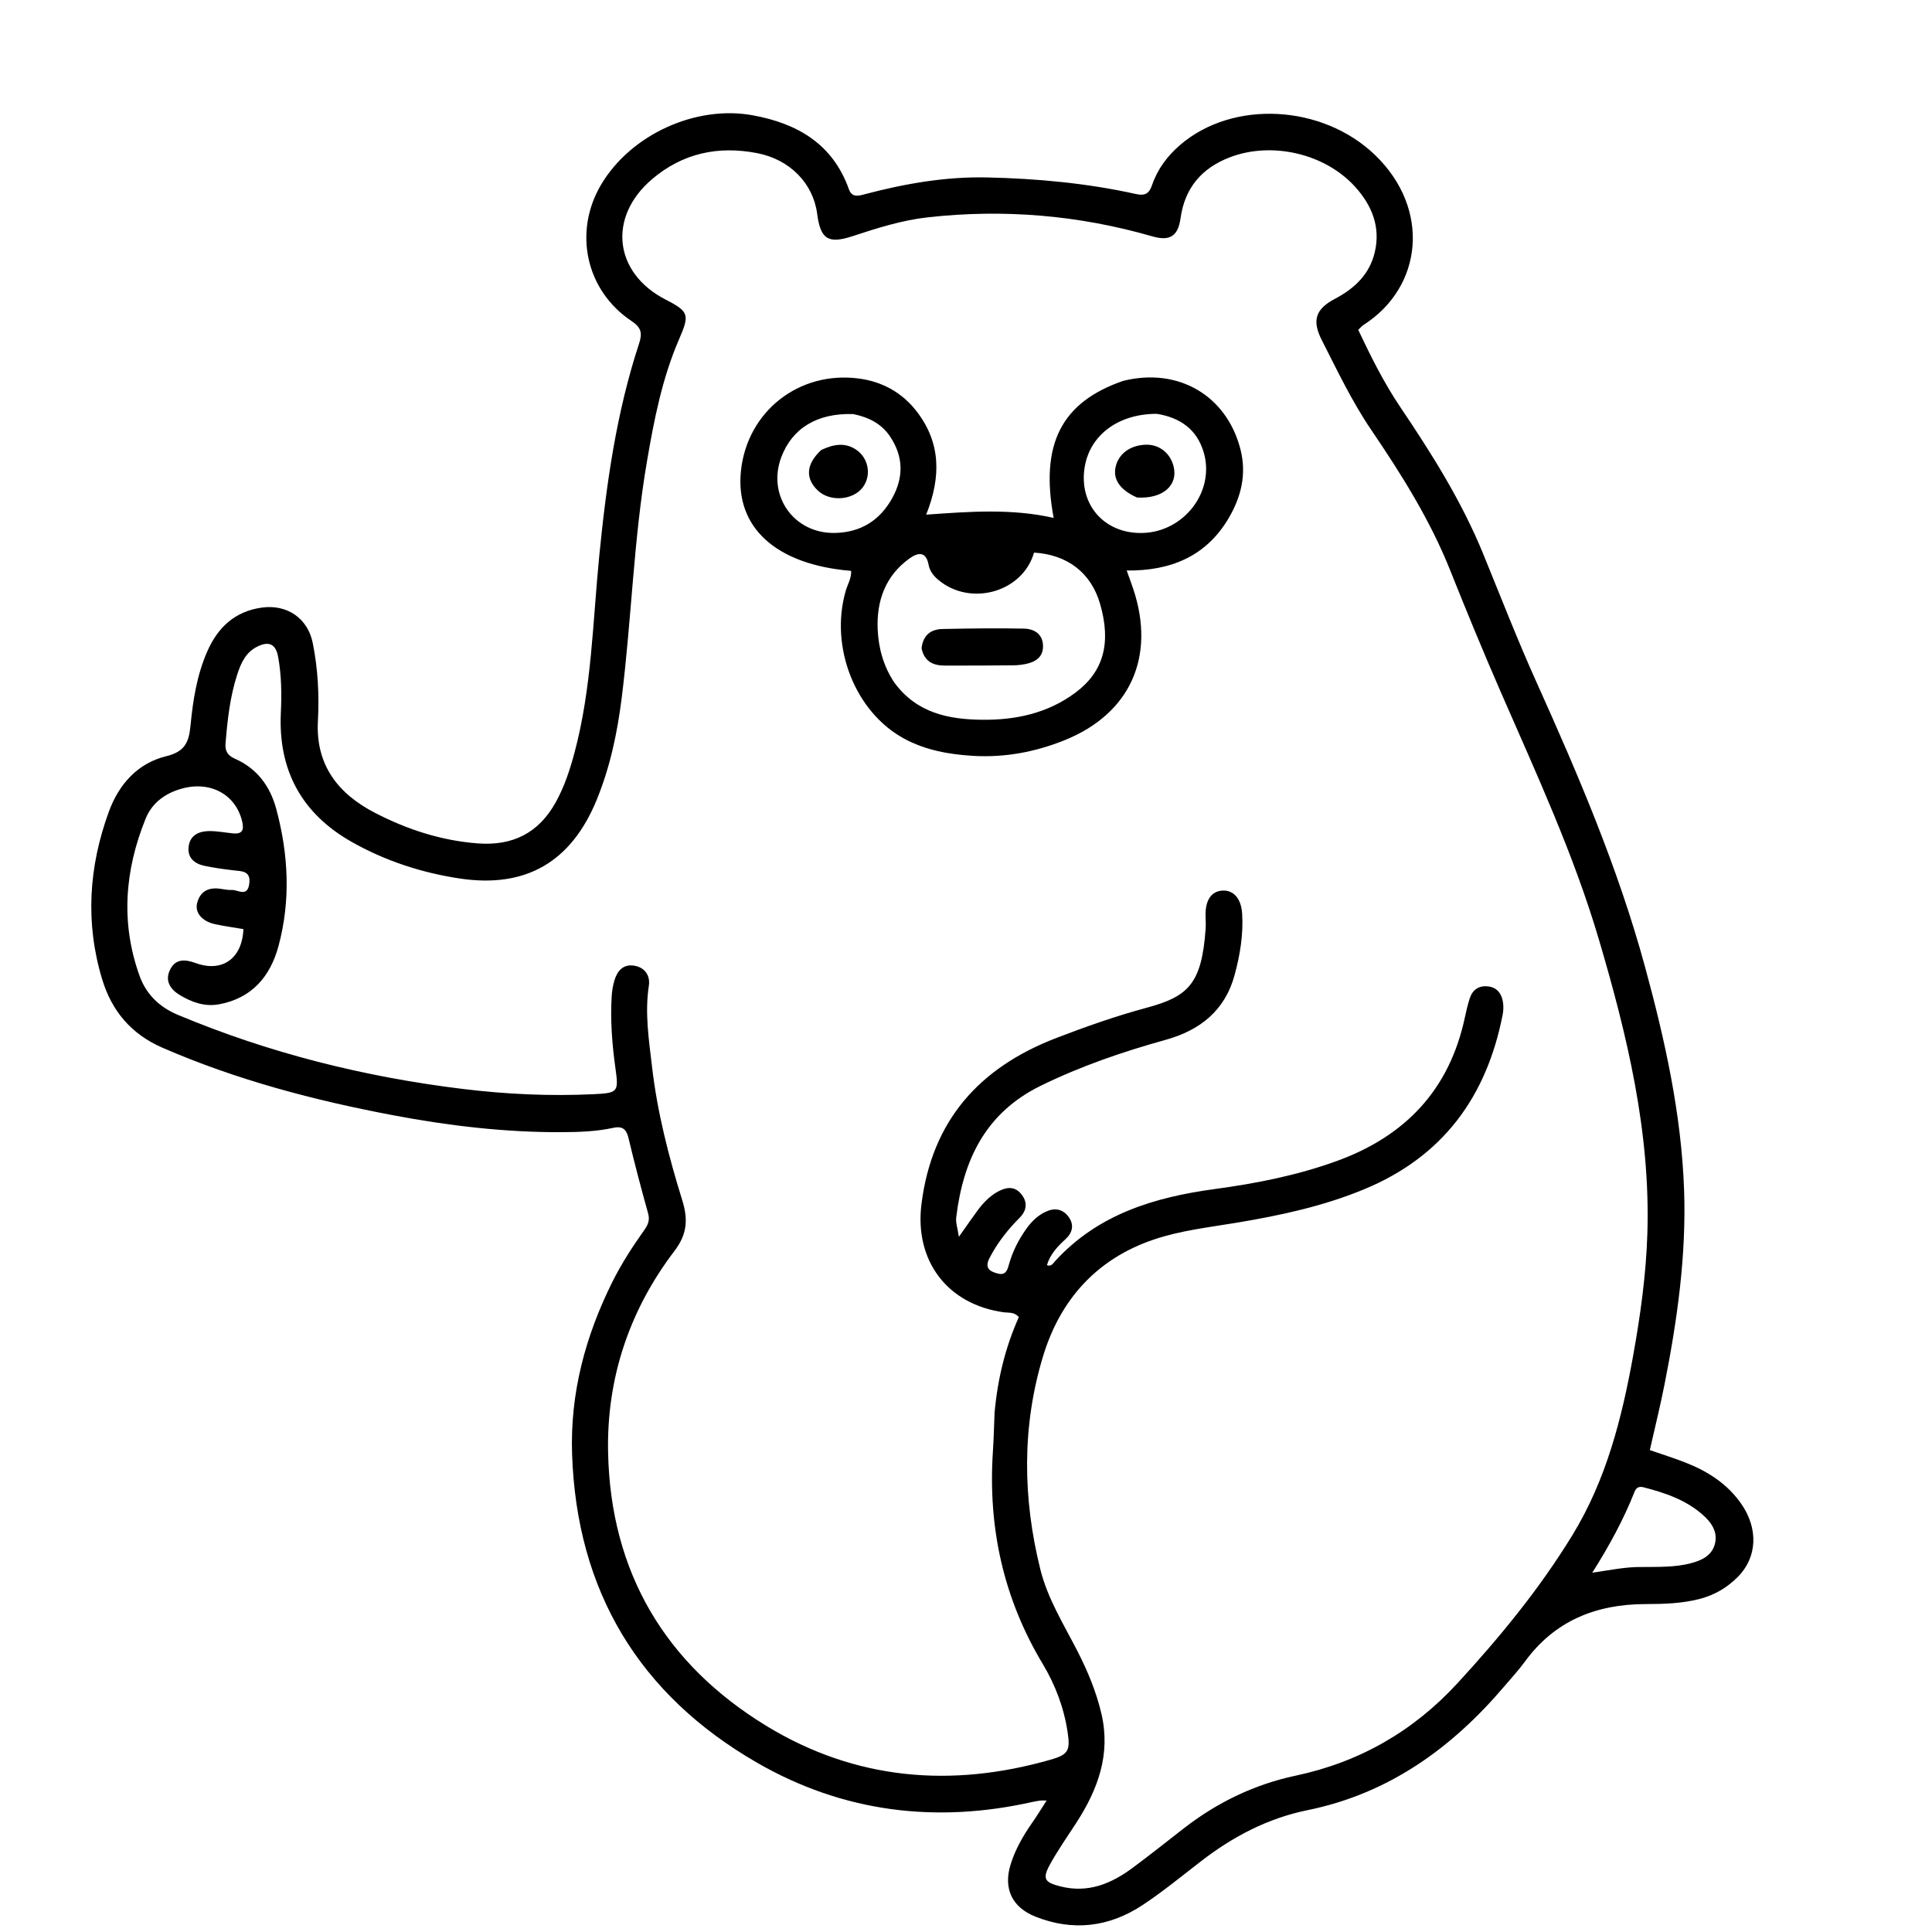 <svg width="483" height="483" viewBox="0 0 483 483" fill="none" xmlns="http://www.w3.org/2000/svg">
    <path d="M153.167 320.325C146.301 334.07 142.52 348.337 143.021 363.483C144.152 397.699 159.717 423.628 189.245 440.664C210.683 453.033 233.89 455.924 258.08 450.494C258.763 450.34 259.458 450.231 260.152 450.136C260.48 450.091 260.82 450.129 261.66 450.129C260.352 452.151 259.284 453.916 258.104 455.604C255.812 458.882 253.818 462.322 252.641 466.153C250.807 472.124 252.988 476.821 258.848 479.154C268.234 482.893 277.281 481.785 285.618 476.28C290.681 472.936 295.4 469.062 300.209 465.342C308.186 459.171 316.927 454.569 326.858 452.547C347.178 448.412 362.91 437.054 376.077 421.586C377.82 419.538 379.654 417.552 381.238 415.385C388.695 405.18 399.017 401.055 411.309 401.02C415.876 401.007 420.422 400.894 424.891 399.743C428.628 398.78 431.824 396.89 434.49 394.189C439.349 389.265 439.611 382.105 435.283 375.91C431.805 370.931 426.917 367.816 421.377 365.645C418.566 364.543 415.677 363.64 412.458 362.52C413.714 356.944 415.056 351.543 416.135 346.09C419.317 330.016 421.612 313.804 421.018 297.388C420.329 278.371 416.218 259.915 411.222 241.586C404.519 216.995 394.558 193.712 384.13 170.561C379.379 160.013 375.186 149.212 370.808 138.499C365.464 125.426 358.022 113.549 350.157 101.904C346.029 95.791 342.752 89.22 339.554 82.459C340.063 81.986 340.431 81.526 340.9 81.225C355.734 71.723 357.707 52.221 343.794 38.786C330.641 26.085 308.195 24.893 295.015 36.254C291.854 38.979 289.409 42.231 288.046 46.187C287.318 48.3 286.407 49.044 283.941 48.497C271.695 45.782 259.217 44.633 246.72 44.359C236.411 44.133 226.234 45.907 216.245 48.544C214.611 48.976 213.011 49.505 212.206 47.256C208.159 35.956 199.329 30.857 188.176 28.822C173.905 26.218 157.665 33.667 150.265 46.179C143.287 57.977 146.443 72.615 157.853 80.236C160.29 81.863 160.65 83.22 159.763 85.916C154.072 103.214 151.576 121.102 149.796 139.174C148.185 155.53 147.919 172.083 143.642 188.107C142.496 192.399 141.119 196.619 138.95 200.542C134.699 208.231 128.201 211.505 119.485 210.852C110.339 210.167 101.782 207.366 93.765 203.22C84.656 198.511 78.886 191.392 79.478 180.303C79.827 173.77 79.486 167.207 78.188 160.757C76.945 154.577 71.79 151.045 65.519 151.89C58.677 152.812 54.405 156.892 51.755 162.995C49.207 168.86 48.233 175.114 47.629 181.385C47.236 185.466 46.296 187.904 41.573 189.048C34.471 190.769 29.735 196.032 27.228 202.879C22.183 216.661 21.26 230.724 25.553 244.863C27.937 252.712 32.788 258.524 40.566 261.91C59.11 269.984 78.517 275.08 98.297 278.816C112.204 281.443 126.255 283.108 140.453 283.044C144.782 283.024 149.107 282.879 153.363 281.951C155.454 281.495 156.57 282.187 157.101 284.417C158.616 290.772 160.282 297.095 162.038 303.389C162.519 305.112 161.941 306.283 161.028 307.572C158.187 311.582 155.506 315.696 153.167 320.325ZM248.646 353.118C248.509 356.386 248.438 359.659 248.223 362.923C246.976 381.893 250.849 399.606 260.699 416.01C263.828 421.221 265.991 426.941 266.907 433.055C267.588 437.604 267.113 438.643 262.667 439.916C237.846 447.024 213.869 445.024 191.689 431.529C166.252 416.053 152.644 393.016 152.023 363.109C151.638 344.569 157.325 327.564 168.615 312.737C171.752 308.618 172.073 304.929 170.578 300.112C167.191 289.194 164.328 278.108 163.009 266.695C162.232 259.972 161.166 253.289 162.21 246.465C162.605 243.879 161.214 241.814 158.456 241.404C155.802 241.009 154.329 242.722 153.621 245.049C153.217 246.378 152.994 247.795 152.913 249.185C152.564 255.159 153.031 261.11 153.853 267.015C154.687 273.002 154.565 273.262 148.313 273.553C137.425 274.061 126.599 273.566 115.766 272.246C91.15 269.245 67.34 263.296 44.446 253.705C39.822 251.769 36.541 248.539 34.899 243.983C30.119 230.727 31.186 217.557 36.404 204.674C38.025 200.671 41.371 198.256 45.566 197.123C52.717 195.192 58.971 198.69 60.547 205.386C61.054 207.539 60.545 208.578 58.224 208.344C56.248 208.146 54.271 207.751 52.297 207.769C49.777 207.793 47.555 208.752 47.171 211.571C46.786 214.393 48.559 215.92 51.119 216.459C53.513 216.964 55.949 217.303 58.382 217.58C60.525 217.823 62.775 217.714 62.313 220.977C61.836 224.341 59.56 222.446 57.984 222.498C57.059 222.528 56.12 222.354 55.196 222.212C52.234 221.757 50.075 222.723 49.286 225.755C48.665 228.14 50.501 230.327 53.708 231.032C56.077 231.553 58.491 231.873 60.853 232.277C60.558 239.663 55.523 243.171 48.933 240.771C46.422 239.857 43.962 239.557 42.548 242.364C41.094 245.251 42.657 247.403 45.041 248.822C47.983 250.573 51.182 251.725 54.725 251.081C62.964 249.585 67.584 244.098 69.625 236.517C72.697 225.106 72.125 213.605 69.063 202.235C67.525 196.526 64.256 192.119 58.731 189.679C56.988 188.91 56.225 187.824 56.382 185.899C56.856 180.057 57.485 174.234 59.301 168.64C60.202 165.863 61.389 163.123 64.257 161.684C67.213 160.201 68.944 160.977 69.532 164.206C70.375 168.831 70.435 173.54 70.212 178.198C69.521 192.606 75.469 203.401 87.863 210.44C96.253 215.205 105.418 218.2 114.971 219.63C131.5 222.105 142.812 215.468 149.164 199.981C152.517 191.804 154.322 183.259 155.417 174.535C157.888 154.847 158.383 134.946 161.739 115.355C163.514 104.988 165.521 94.644 169.718 84.934C172.406 78.715 172.343 77.945 166.429 74.91C153.468 68.261 151.874 54.303 162.988 44.815C170.657 38.269 179.555 36.41 189.251 38.276C197.53 39.869 203.303 45.895 204.289 53.436C205.124 59.825 207.046 61.053 213.199 59.024C219.312 57.009 225.489 55.06 231.869 54.342C250.896 52.202 269.665 53.778 288.093 59.093C292.447 60.348 294.52 59.044 295.137 54.568C296.184 46.981 300.437 42.018 307.464 39.325C317.942 35.309 331.231 38.37 338.762 46.678C342.961 51.309 345.203 56.736 343.685 63.096C342.371 68.599 338.641 72.118 333.749 74.695C328.852 77.275 327.949 80.118 330.461 85.055C334.331 92.658 337.99 100.377 342.805 107.47C350.367 118.609 357.517 129.973 362.54 142.562C366.611 152.768 370.801 162.933 375.192 173.005C384.068 193.362 393.412 213.502 399.73 234.9C406.813 258.887 412.618 283.025 411.845 308.269C411.53 318.554 410.121 328.73 408.299 338.847C405.469 354.56 401.565 369.935 393.13 383.737C384.924 397.163 374.982 409.272 364.353 420.822C353.335 432.793 339.912 440.525 323.905 443.917C313.592 446.103 304.242 450.631 295.89 457.133C291.645 460.437 287.435 463.79 283.113 466.992C277.758 470.961 271.974 473.344 265.087 471.596C261.15 470.598 260.509 469.707 262.53 466.048C264.503 462.475 266.867 459.116 269.09 455.683C274.473 447.369 277.719 438.569 275.365 428.475C274.082 422.975 271.938 417.813 269.37 412.795C265.963 406.139 261.918 399.705 260.098 392.394C255.667 374.594 255.433 356.629 260.764 339.062C265.016 325.05 274.044 314.773 288.381 309.908C295.18 307.601 302.287 306.831 309.312 305.655C320.163 303.84 330.849 301.545 341.094 297.295C360.766 289.132 371.653 274.172 375.663 253.691C375.862 252.674 375.901 251.571 375.745 250.55C375.414 248.389 374.224 246.812 371.93 246.587C369.675 246.365 368.09 247.478 367.41 249.654C366.923 251.21 366.547 252.805 366.206 254.402C362.346 272.48 351.284 284.073 334.119 290.284C324.273 293.846 314.071 295.855 303.759 297.251C288.577 299.307 274.481 303.542 263.73 315.331C263.268 315.838 262.788 316.733 261.728 316.289C262.551 313.564 264.357 311.634 266.372 309.799C268.138 308.19 268.618 306.191 267.104 304.158C265.637 302.19 263.605 301.925 261.456 302.917C259.393 303.869 257.825 305.444 256.521 307.283C254.541 310.075 253.047 313.101 252.15 316.41C251.78 317.773 251.241 318.835 249.503 318.399C247.352 317.859 246.097 316.981 247.389 314.489C249.35 310.707 251.92 307.43 254.92 304.426C256.722 302.621 256.97 300.492 255.249 298.445C253.569 296.446 251.489 296.81 249.516 297.879C247.433 299.009 245.8 300.715 244.399 302.61C242.926 304.601 241.528 306.648 239.719 309.204C239.41 307.09 238.895 305.677 239.056 304.346C240.793 289.992 246.371 278.203 260.195 271.433C270.233 266.518 280.683 262.941 291.404 259.962C299.938 257.59 306.231 252.705 308.659 243.728C310.012 238.726 310.849 233.68 310.542 228.489C310.322 224.759 308.516 222.58 305.78 222.643C302.861 222.71 301.28 225.021 301.388 229.04C301.416 230.09 301.481 231.146 301.407 232.191C300.427 246.063 297.017 249.144 286.591 251.957C278.907 254.031 271.432 256.664 264.005 259.527C244.785 266.937 232.993 280.149 230.368 301.001C228.584 315.177 236.833 326.147 250.992 328.076C252.197 328.24 253.577 327.942 254.705 329.286C251.427 336.635 249.444 344.401 248.646 353.118ZM410.429 391.756C406.469 391.687 402.595 392.524 398.067 393.178C402.362 386.387 405.911 379.845 408.654 372.9C409.078 371.828 409.839 371.554 410.899 371.826C416.263 373.204 421.47 374.97 425.701 378.714C427.867 380.63 429.559 383.032 428.687 386.113C427.865 389.018 425.283 390.143 422.616 390.834C418.845 391.811 414.964 391.72 410.429 391.756Z" fill="black"/>
    <path d="M280.81 95.213C265.344 100.548 259.983 111.006 263.411 129.477C252.955 127.11 242.548 127.87 231.541 128.665C235.308 119.225 235.205 110.699 229.205 102.897C225.524 98.112 220.537 95.385 214.637 94.622C199.713 92.691 186.831 102.872 185.242 117.664C183.721 131.826 193.963 141.171 212.78 142.716C212.899 144.525 211.915 146.052 211.438 147.693C207.366 161.696 213.763 178.02 226.046 184.665C231.401 187.562 237.275 188.606 243.269 188.963C251.218 189.436 258.882 187.99 266.237 185.013C282.529 178.417 288.943 164.223 283.338 147.313C282.866 145.888 282.335 144.483 281.673 142.625C292.667 142.756 301.58 139.072 307.194 129.493C310.29 124.209 311.695 118.526 310.115 112.34C306.696 98.948 294.659 91.785 280.81 95.213ZM223.555 170.599C220.889 166.589 219.62 162.041 219.419 157.362C219.114 150.245 221.325 143.963 227.369 139.616C229.47 138.104 231.513 137.737 232.159 141.242C232.442 142.774 233.4 143.985 234.603 144.989C242.685 151.736 255.692 148.018 258.505 138.15C266.854 138.653 272.748 143.203 274.994 150.88C277.894 160.795 275.854 167.931 268.88 173.146C261.875 178.385 253.737 180.054 245.381 179.939C237.238 179.827 229.215 178.341 223.555 170.599ZM213.306 103.519C217.088 104.286 220.371 105.869 222.575 109.207C225.846 114.162 225.925 119.277 223.123 124.409C220.022 130.089 215.192 133.124 208.669 133.235C198.407 133.41 191.705 123.839 195.339 114.252C198.057 107.08 204.264 103.226 213.306 103.519ZM289.252 103.459C295.022 104.425 299.239 107.292 300.942 113.142C303.77 122.857 296.048 132.976 285.629 133.244C276.012 133.493 269.532 125.995 271.208 116.558C272.602 108.71 279.629 103.421 289.252 103.459Z" fill="black"/>
    <path d="M230.395 162.093C231.105 165.45 233.358 166.382 236.164 166.393C241.889 166.416 247.615 166.382 253.34 166.33C254.385 166.321 255.444 166.198 256.469 165.988C259.004 165.469 260.884 164.151 260.751 161.308C260.615 158.409 258.446 157.202 255.966 157.154C249.194 157.023 242.416 157.105 235.643 157.25C232.769 157.312 230.754 158.715 230.395 162.093Z" fill="black"/>
    <path d="M205.296 112.506C201.498 116.047 201.277 119.605 204.456 122.629C207.499 125.525 213.291 125.093 215.726 121.79C217.948 118.775 217.13 114.381 213.872 112.311C211.114 110.559 208.298 111.081 205.296 112.506Z" fill="black"/>
    <path d="M284.241 124.375C290.746 124.783 294.638 121.285 293.367 116.465C292.508 113.208 289.734 111.079 286.473 111.175C282.585 111.29 279.677 113.407 278.915 116.678C278.189 119.798 279.951 122.456 284.241 124.375Z" fill="black"/>
</svg>